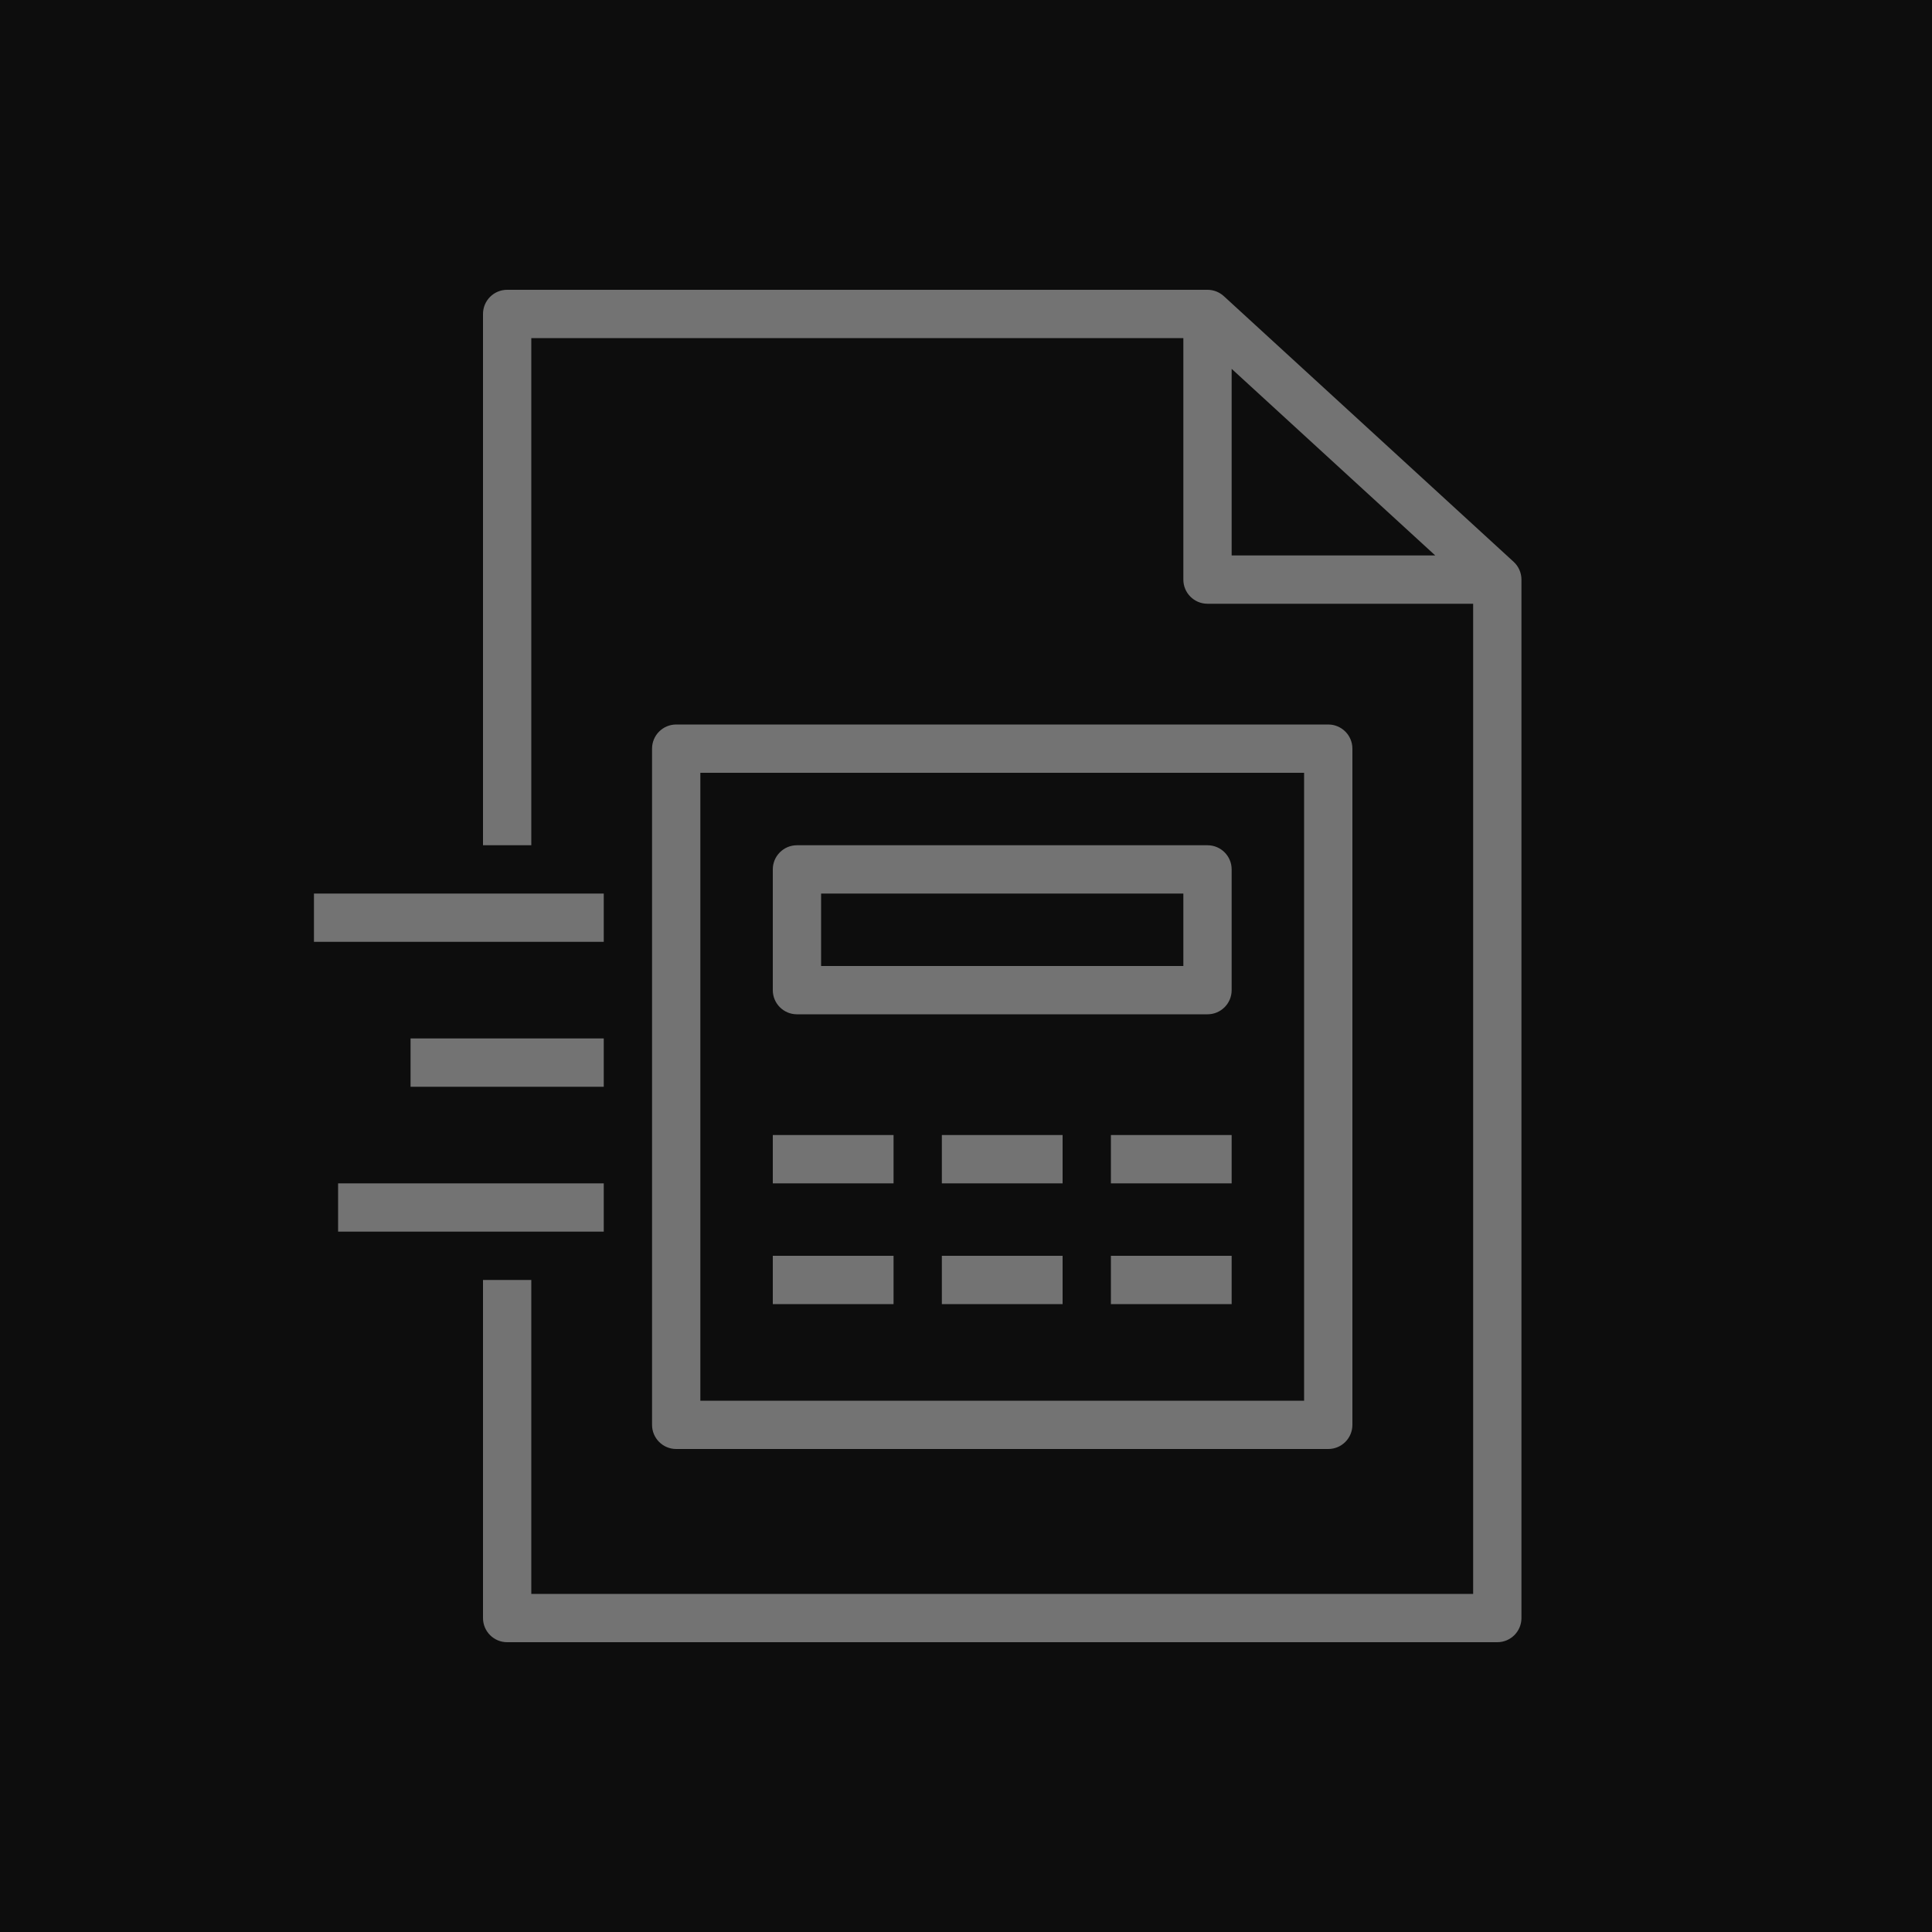 <?xml version="1.0" encoding="UTF-8"?>
<svg width="80px" height="80px" viewBox="0 0 80 80" version="1.1" xmlns="http://www.w3.org/2000/svg" xmlns:xlink="http://www.w3.org/1999/xlink">
    <title>Icon-Architecture/64/Arch_AWS-Billing-Conductor_64</title>
    <g id="Icon-Architecture/64/Arch_AWS-Billing-Conductor_64" stroke="none" stroke-width="1" fill="none" fill-rule="evenodd">
        <g id="Icon-Architecture-BG/64/AWS-Cost-Management" fill="rgb(13,13,13)">
            <rect id="Rectangle" x="0" y="0" width="80" height="80"></rect>
        </g>
        <g id="Icon-Service/64/AWS-Billing-Conductor_64" transform="translate(13, 12)" fill="rgb(115,115,115)">
            <path d="M1,39 L12,39 L12,37 L1,37 L1,39 Z M4,33 L12,33 L12,31 L4,31 L4,33 Z M0,27 L12,27 L12,25 L0,25 L0,27 Z M33,42 L38,42 L38,40 L33,40 L33,42 Z M26,42 L31,42 L31,40 L26,40 L26,42 Z M19,42 L24,42 L24,40 L19,40 L19,42 Z M33,37 L38,37 L38,35 L33,35 L33,37 Z M26,37 L31,37 L31,35 L26,35 L26,37 Z M19,37 L24,37 L24,35 L19,35 L19,37 Z M21,28 L36,28 L36,25 L21,25 L21,28 Z M37,23 L20,23 C19.447,23 19,23.448 19,24 L19,29 C19,29.552 19.447,30 20,30 L37,30 C37.553,30 38,29.552 38,29 L38,24 C38,23.448 37.553,23 37,23 L37,23 Z M16,46 L41,46 L41,20 L16,20 L16,46 Z M42,48 C42.553,48 43,47.552 43,47 L43,19 C43,18.448 42.553,18 42,18 L15,18 C14.447,18 14,18.448 14,19 L14,47 C14,47.552 14.447,48 15,48 L42,48 Z M38,3.273 L46.43,11 L38,11 L38,3.273 Z M49.676,11.263 L37.676,0.263 C37.491,0.094 37.25,0 37,0 L8,0 C7.447,0 7,0.448 7,1 L7,23 L9,23 L9,2 L36,2 L36,12 C36,12.552 36.447,13 37,13 L48,13 L48,54 L9,54 L9,41 L7,41 L7,55 C7,55.552 7.447,56 8,56 L49,56 C49.553,56 50,55.552 50,55 L50,12 C50,11.72 49.883,11.452 49.676,11.263 L49.676,11.263 Z" id="Fill-1"></path>
        </g>
    </g>
</svg>